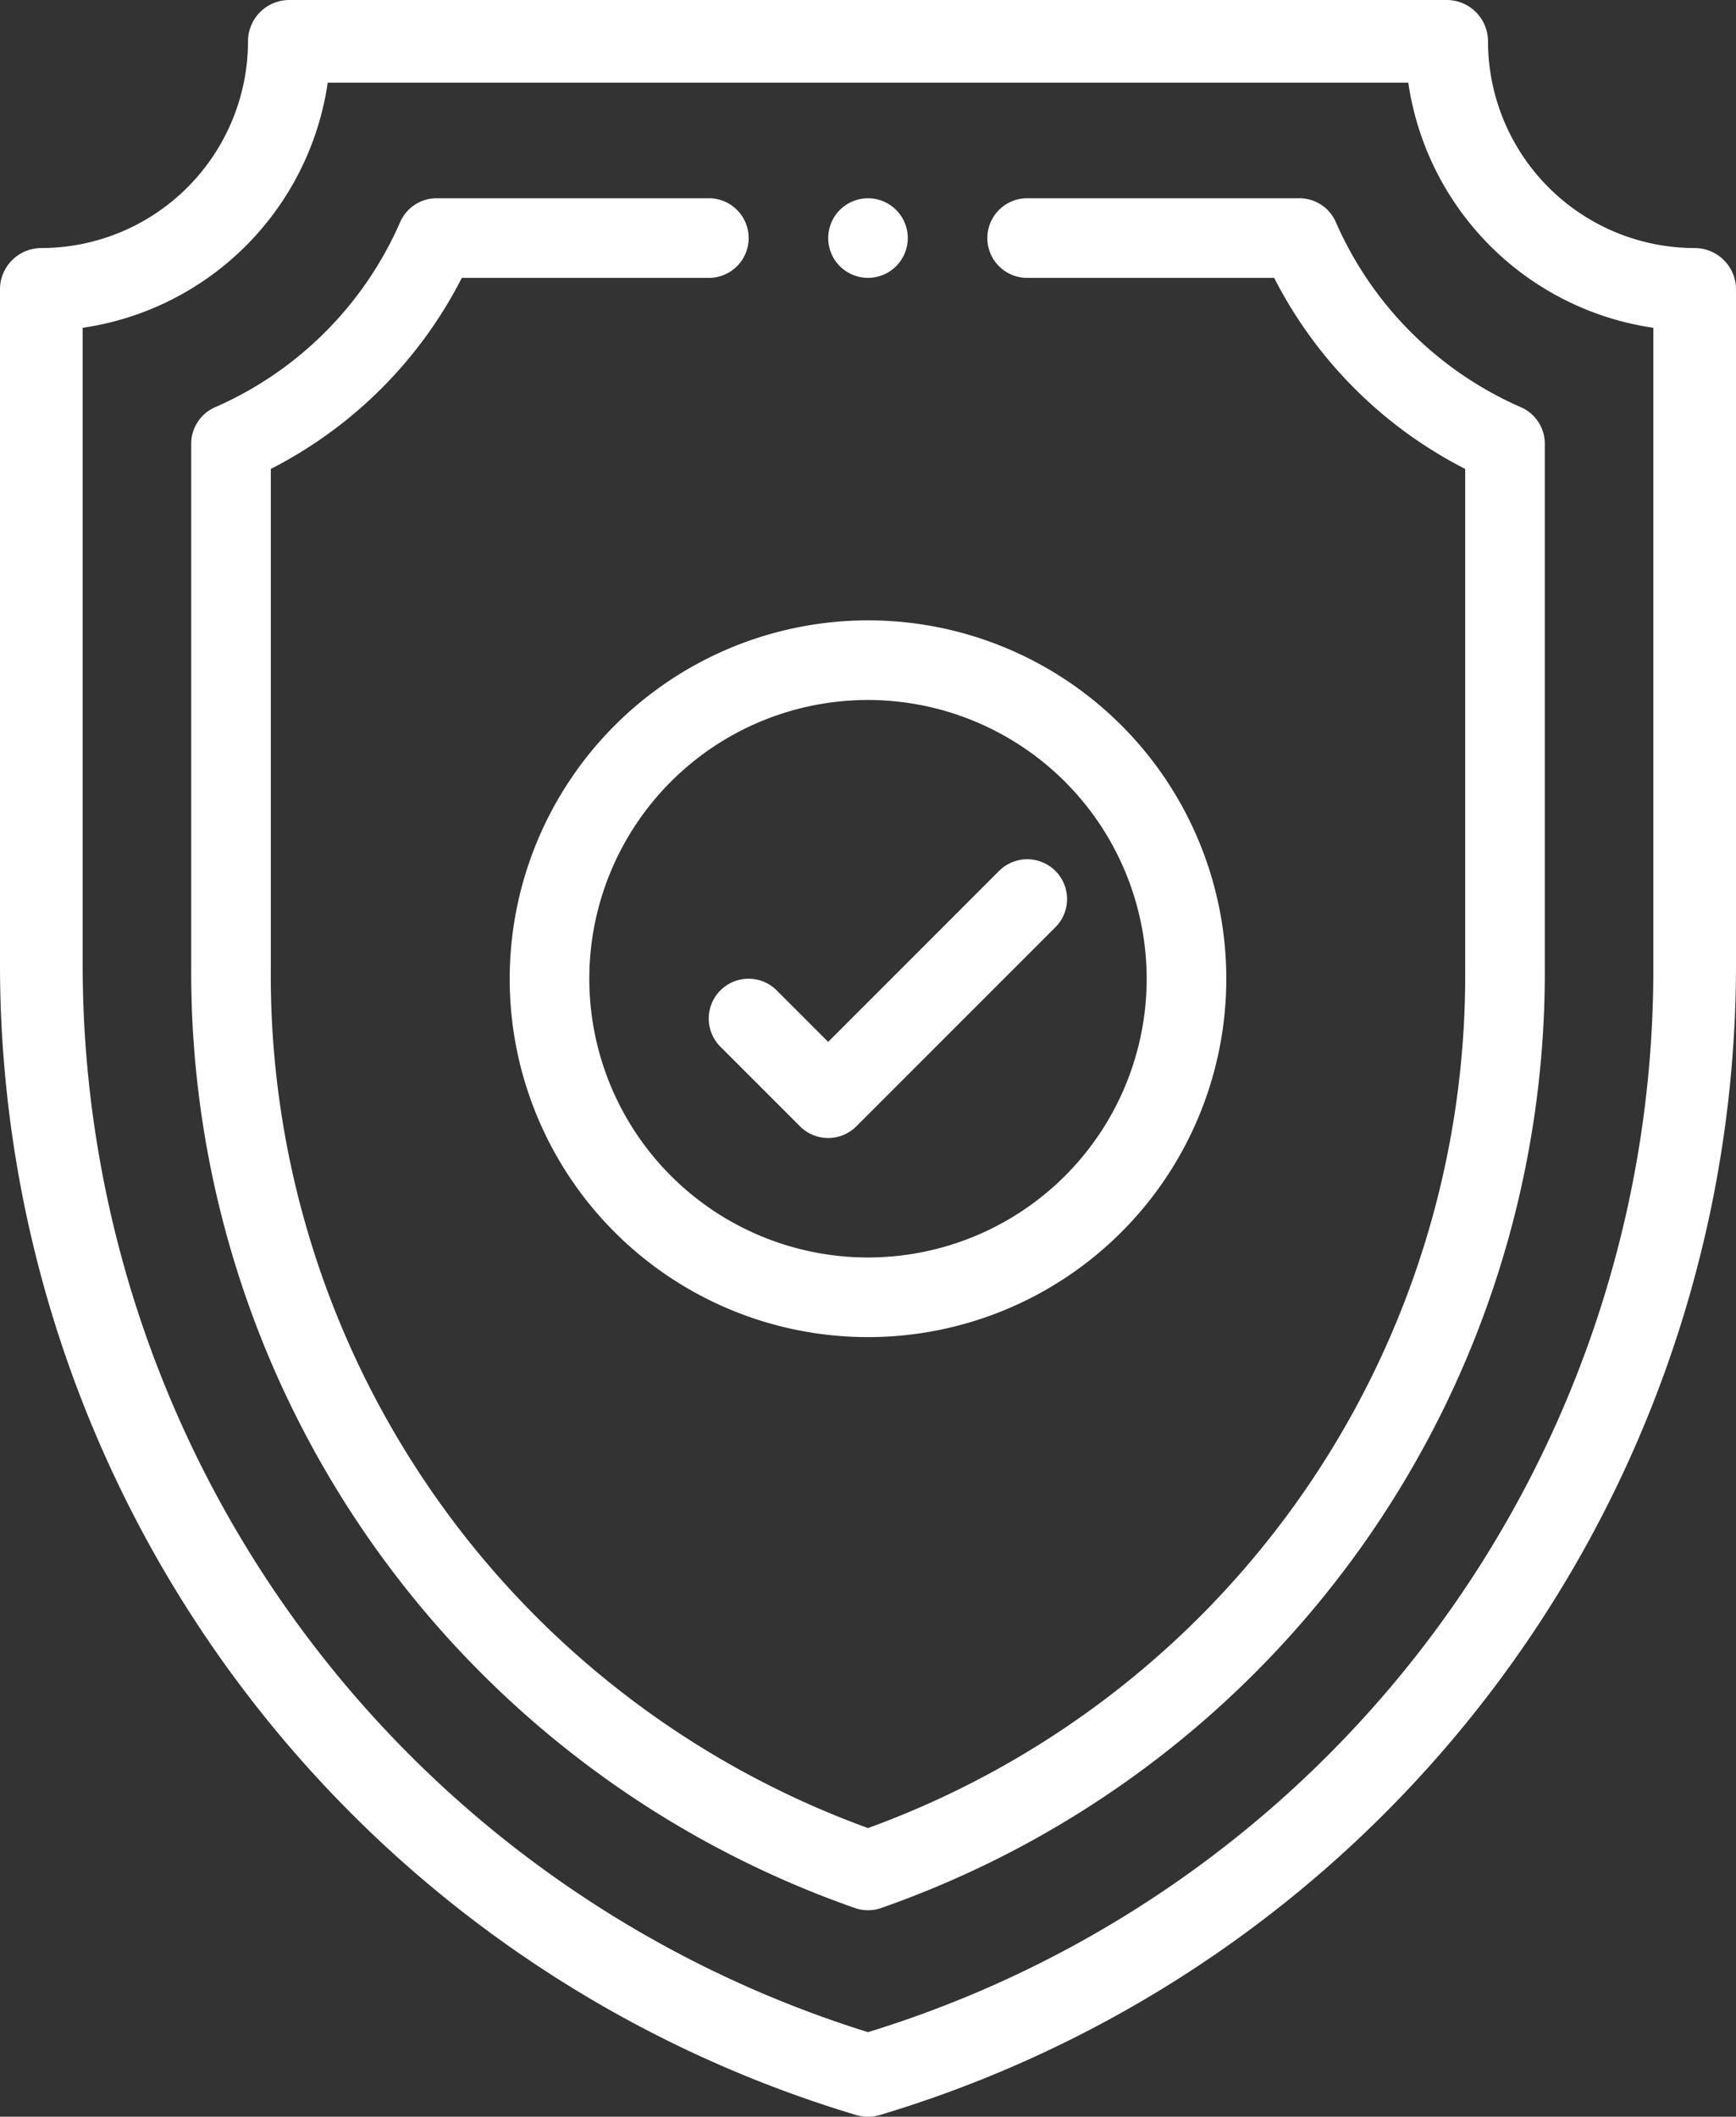 <svg id="Layer_1" data-name="Layer 1" xmlns="http://www.w3.org/2000/svg" viewBox="0 0 123.103 150.068"><rect x="0" y="0" width="123.103" height="150.068" fill="#333333" stroke="none"/><defs><style>.cls-1{fill:#fff;}</style></defs><title>data</title><path class="cls-1" d="M61.269,19.683a2.82,2.82,0,1,0-2.538-2.806A2.815,2.815,0,0,0,61.269,19.683Z"/><path class="cls-1" d="M120.172,17.586A14.672,14.672,0,0,1,105.517,2.931,2.931,2.931,0,0,0,102.586,0H20.517a2.931,2.931,0,0,0-2.931,2.931A14.672,14.672,0,0,1,2.931,17.586,2.931,2.931,0,0,0,0,20.517V68.349a85.136,85.136,0,0,0,60.71,81.597,2.931,2.931,0,0,0,1.684,0A85.146,85.146,0,0,0,123.103,68.349V20.517A2.931,2.931,0,0,0,120.172,17.586Zm-2.931,50.762a78.824,78.824,0,0,1-55.69,75.724A79.253,79.253,0,0,1,5.862,68.349V23.24A20.565,20.565,0,0,0,23.24,5.862h76.624A20.565,20.565,0,0,0,117.241,23.24Z"/><path class="cls-1" d="M94.726,15.745a2.823,2.823,0,0,0-2.586-1.69H72.838a2.823,2.823,0,1,0,0,5.646H90.355a31.035,31.035,0,0,0,13.543,13.543v35.35a64.311,64.311,0,0,1-42.347,61.009,64.311,64.311,0,0,1-42.347-61.009v-35.35A31.037,31.037,0,0,0,32.748,19.701H50.265a2.823,2.823,0,1,0,0-5.646H30.963a2.824,2.824,0,0,0-2.586,1.69A25.43,25.43,0,0,1,15.249,28.873a2.824,2.824,0,0,0-1.69,2.586V68.595A70.279,70.279,0,0,0,60.61,135.267a2.822,2.822,0,0,0,1.884,0,70.279,70.279,0,0,0,47.051-66.673V31.459a2.824,2.824,0,0,0-1.69-2.586A25.43,25.43,0,0,1,94.726,15.745Z"/><path class="cls-1" d="M36.143,69.388A25.408,25.408,0,1,0,61.551,43.98,25.437,25.437,0,0,0,36.143,69.388Zm45.17,0A19.762,19.762,0,1,1,61.551,49.626,19.784,19.784,0,0,1,81.313,69.388Z"/><path class="cls-1" d="M55.078,70.215a2.823,2.823,0,1,0-3.993,3.993l5.646,5.646a2.824,2.824,0,0,0,3.993,0L74.84,65.738a2.823,2.823,0,0,0-3.993-3.993L58.728,73.865Z"/></svg>